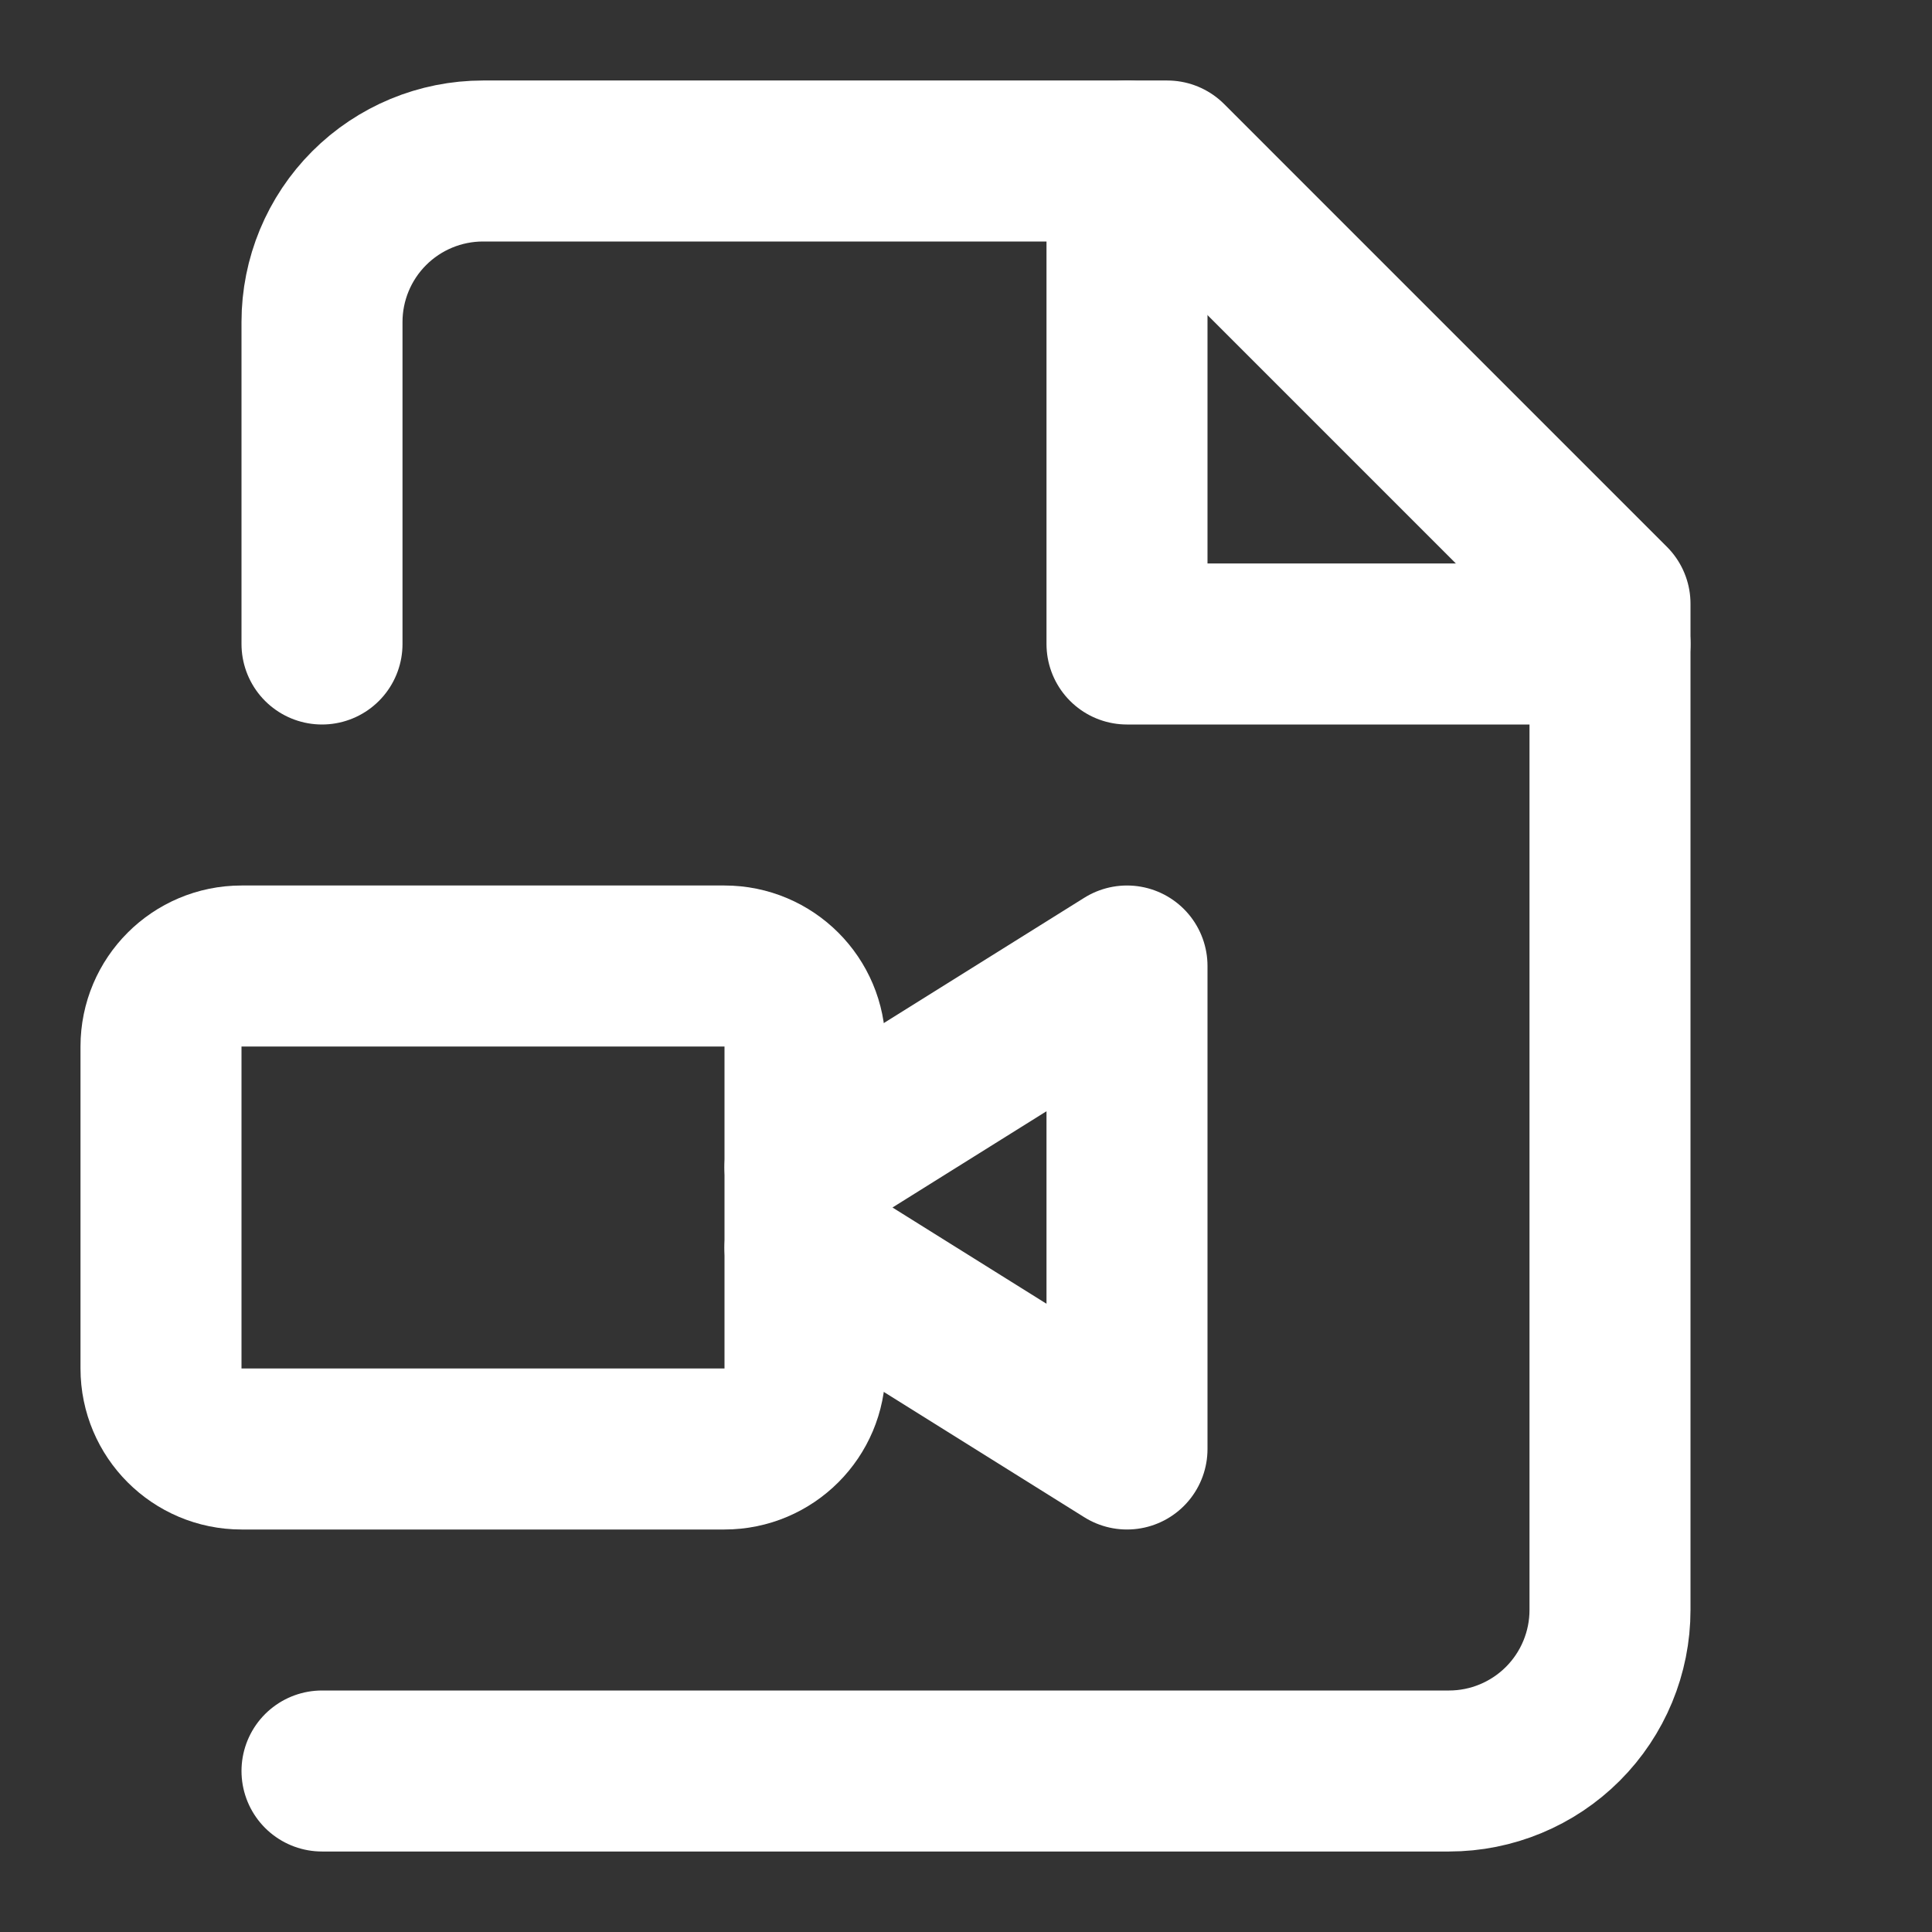<svg width="24" height="24" viewBox="0 0 24 24" fill="none" xmlns="http://www.w3.org/2000/svg">
<rect x="0" y="0" width="24" height="24" fill="#333333" stroke="none"/>
<path d="M4 8V4C4 3.47 4.211 2.961 4.586 2.586C4.961 2.211 5.47 2 6 2H14.5L20 7.5V20C20 20.53 19.789 21.039 19.414 21.414C19.039 21.789 18.53 22 18 22H4" stroke="white" stroke-width="2" stroke-linecap="round" stroke-linejoin="round"/>
<path d="M14 2V8H20" stroke="white" stroke-width="2" stroke-linecap="round" stroke-linejoin="round"/>
<path d="M10 15.5L14 18V12L10 14.5" stroke="white" stroke-width="2" stroke-linecap="round" stroke-linejoin="round"/>
<path d="M9 12H3C2.448 12 2 12.448 2 13V17C2 17.552 2.448 18 3 18H9C9.552 18 10 17.552 10 17V13C10 12.448 9.552 12 9 12Z" stroke="white" stroke-width="2" stroke-linecap="round" stroke-linejoin="round"/>
</svg>
